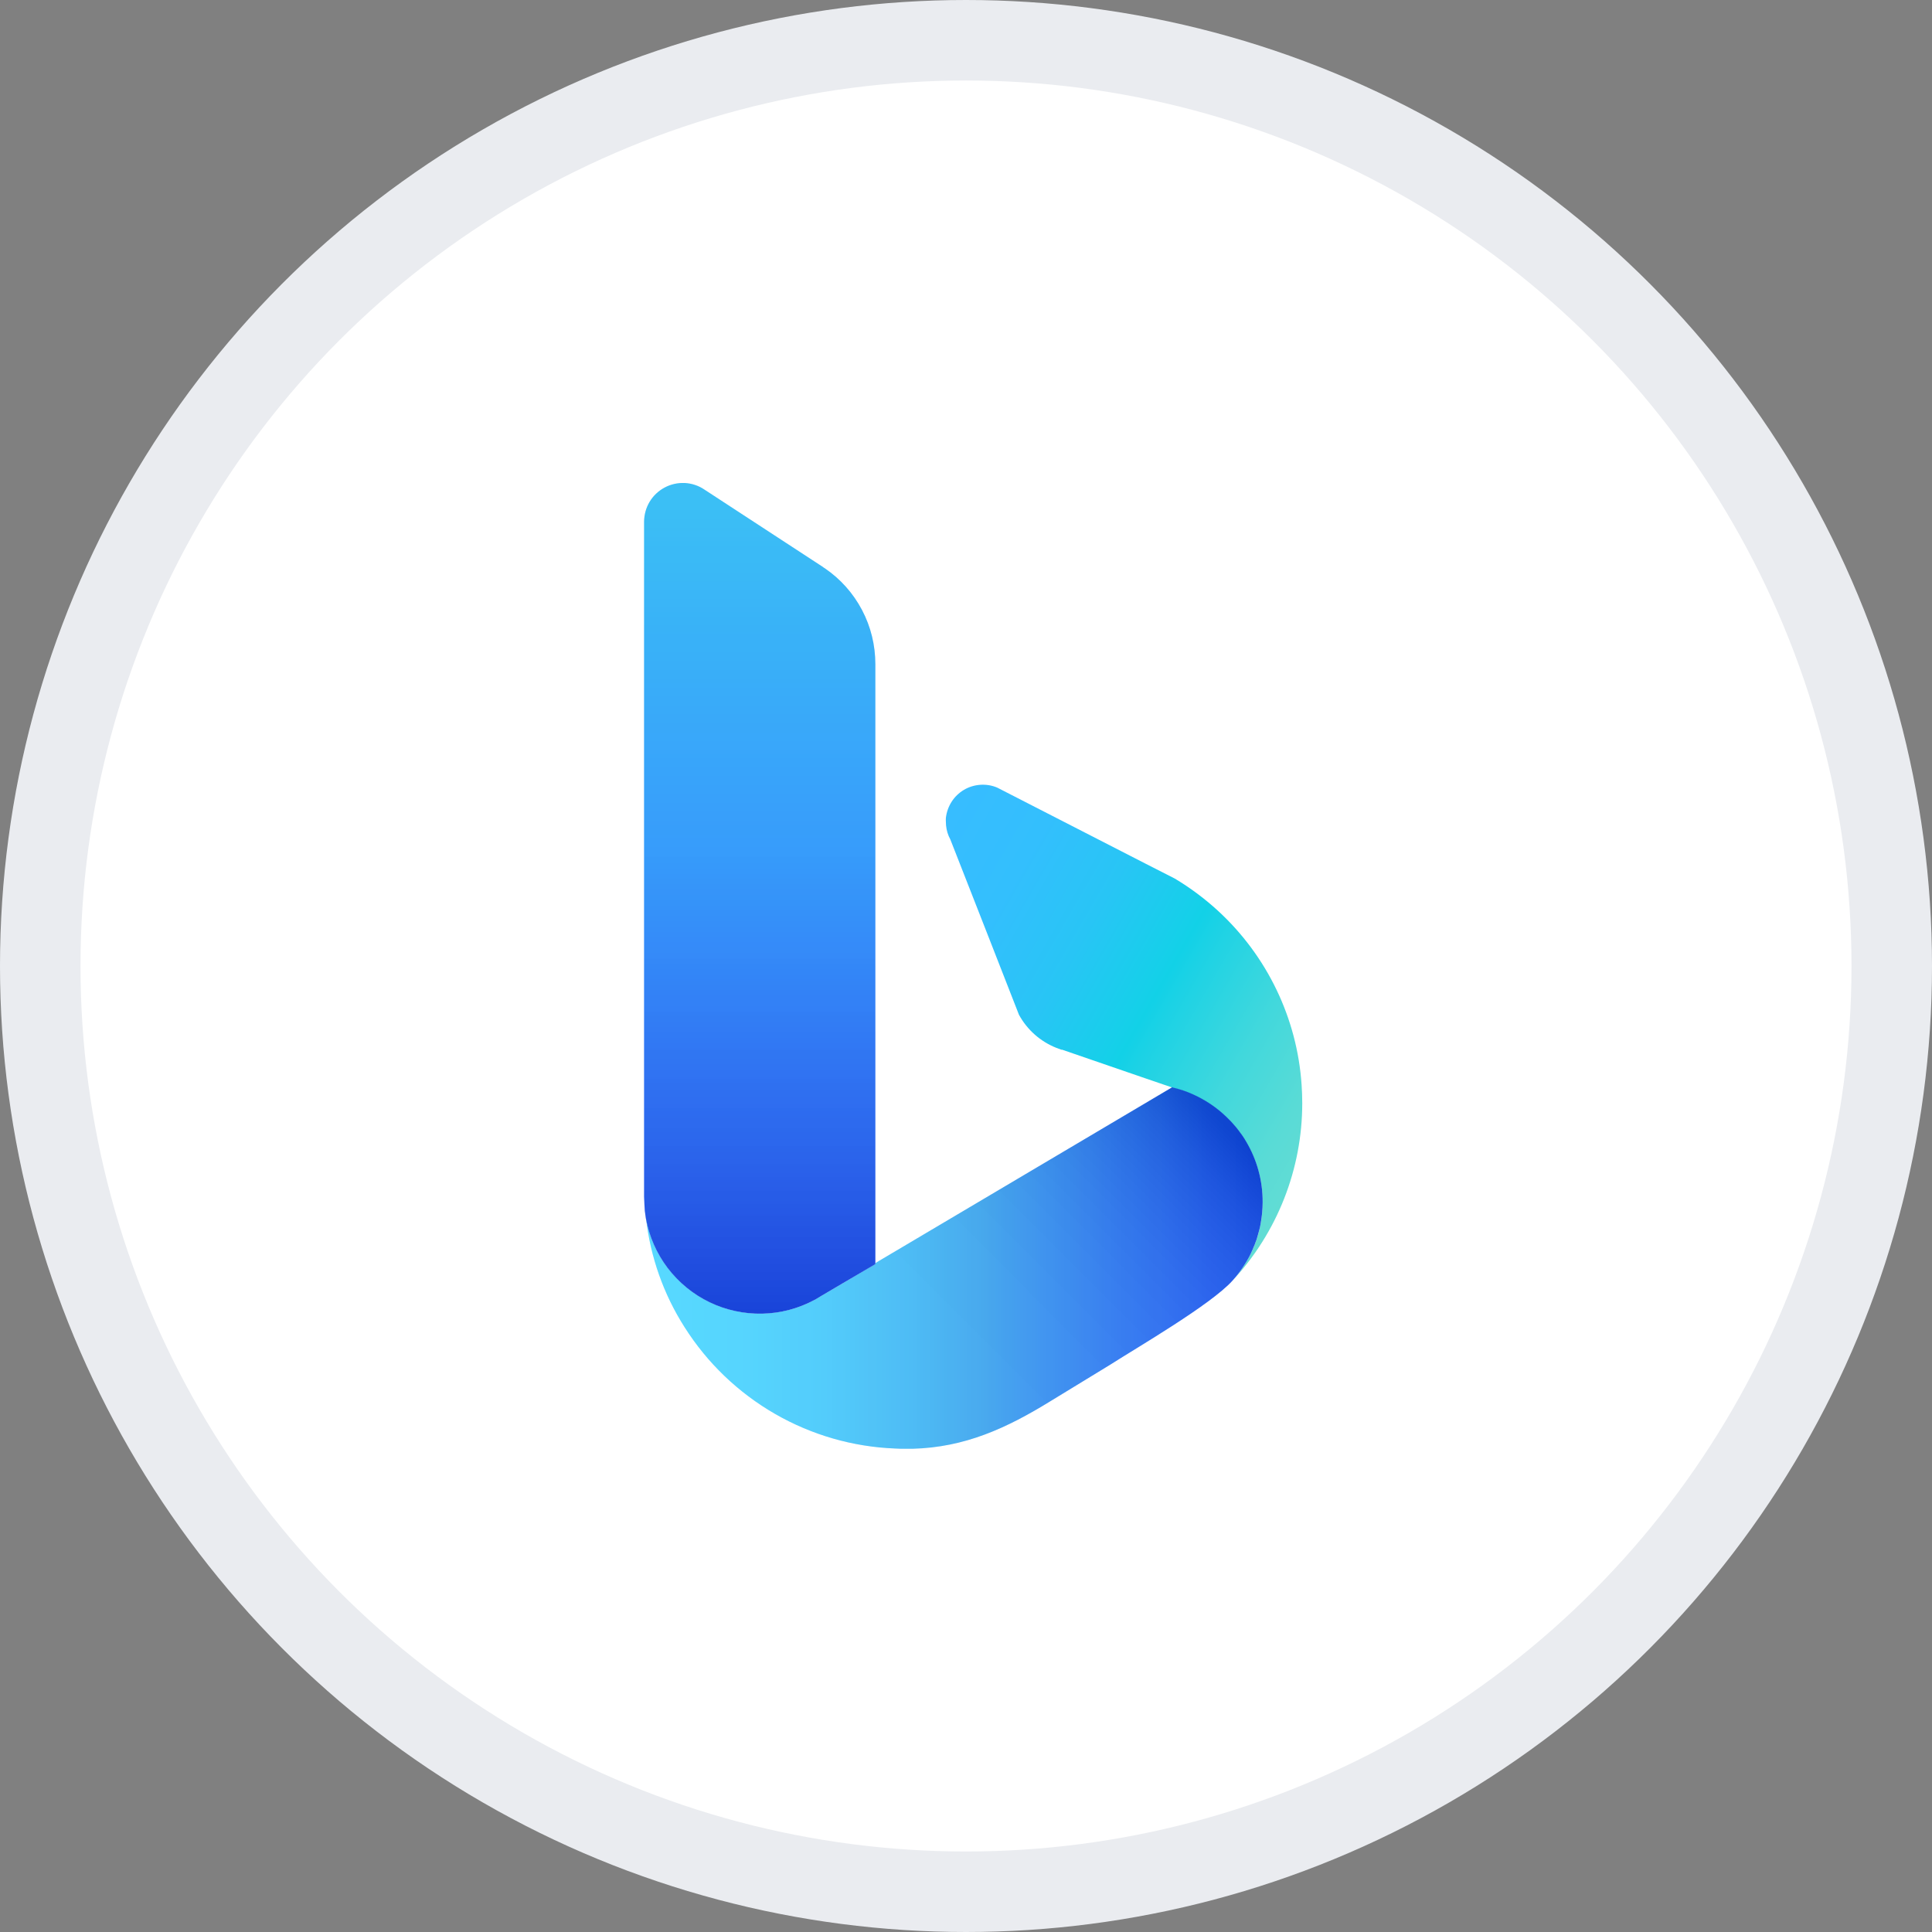 <svg width="24" height="24" viewBox="0 0 24 24" fill="none" xmlns="http://www.w3.org/2000/svg">
<rect x="0" y="0" width="24" height="24" fill="#808080" stroke="none"/>
<circle cx="12" cy="12" r="11.5" fill="white" stroke="#EAECF0"/>
<g clip-path="url(#clip0_2934_28143)">
<path d="M16.177 13.704C16.177 14.523 15.867 15.311 15.309 15.911C15.367 15.846 15.42 15.775 15.466 15.701C15.502 15.644 15.533 15.585 15.56 15.524C15.57 15.503 15.579 15.482 15.586 15.461C15.595 15.441 15.602 15.42 15.609 15.399C15.616 15.38 15.622 15.359 15.628 15.339C15.633 15.319 15.639 15.297 15.644 15.276L15.646 15.268C15.651 15.248 15.655 15.226 15.659 15.205C15.664 15.184 15.667 15.162 15.671 15.139C15.674 15.119 15.676 15.099 15.678 15.078C15.683 15.03 15.686 14.982 15.685 14.934C15.686 14.669 15.614 14.409 15.478 14.183C15.448 14.132 15.415 14.083 15.378 14.037C15.336 13.982 15.289 13.93 15.239 13.882C15.113 13.761 14.967 13.662 14.807 13.593C14.736 13.562 14.664 13.537 14.589 13.518H14.586L14.56 13.509L14.183 13.38L13.195 13.04C13.192 13.04 13.187 13.04 13.185 13.04L13.123 13.017C12.925 12.939 12.76 12.793 12.658 12.606L12.298 11.685L11.885 10.631L11.805 10.427L11.785 10.386C11.762 10.33 11.75 10.27 11.75 10.209C11.749 10.193 11.749 10.177 11.75 10.161C11.758 10.09 11.782 10.021 11.821 9.96C11.86 9.899 11.912 9.849 11.974 9.812C12.036 9.775 12.106 9.754 12.178 9.749C12.25 9.744 12.322 9.756 12.388 9.784L14.229 10.728L14.592 10.913C14.785 11.028 14.964 11.162 15.129 11.313C15.74 11.874 16.113 12.648 16.169 13.476C16.174 13.552 16.177 13.627 16.177 13.704Z" fill="url(#paint0_linear_2934_28143)"/>
<path d="M15.685 14.932C15.685 15.024 15.676 15.115 15.659 15.206C15.655 15.229 15.65 15.253 15.644 15.275C15.633 15.317 15.622 15.358 15.609 15.399C15.602 15.42 15.594 15.441 15.586 15.461C15.578 15.481 15.569 15.502 15.56 15.523C15.534 15.585 15.502 15.644 15.466 15.701C15.42 15.775 15.368 15.845 15.309 15.91C15.041 16.207 14.13 16.736 13.794 16.951L13.049 17.406C12.503 17.742 11.986 17.98 11.336 17.997C11.306 17.997 11.276 17.997 11.246 17.997C11.204 17.997 11.162 17.997 11.121 17.994C10.595 17.974 10.082 17.826 9.626 17.563C9.17 17.3 8.784 16.93 8.503 16.485C8.243 16.077 8.08 15.615 8.025 15.134C8.065 15.358 8.157 15.569 8.295 15.75C8.432 15.931 8.61 16.076 8.815 16.175C9.02 16.274 9.245 16.323 9.472 16.318C9.699 16.312 9.922 16.254 10.121 16.146L10.126 16.143L10.199 16.1L10.496 15.925L10.874 15.701V15.691L10.922 15.662L14.302 13.66L14.562 13.506L14.588 13.515H14.591C14.665 13.533 14.738 13.558 14.808 13.589C14.968 13.659 15.115 13.757 15.24 13.879C15.29 13.927 15.337 13.979 15.38 14.034C15.416 14.08 15.45 14.128 15.479 14.179C15.615 14.407 15.686 14.667 15.685 14.932Z" fill="url(#paint1_linear_2934_28143)"/>
<path d="M10.874 8.251V15.704L10.495 15.926L10.198 16.101L10.125 16.145C10.123 16.145 10.121 16.146 10.12 16.147C9.92 16.255 9.698 16.314 9.47 16.319C9.243 16.324 9.018 16.275 8.814 16.177C8.609 16.078 8.431 15.932 8.293 15.751C8.156 15.57 8.064 15.36 8.023 15.136C8.018 15.105 8.014 15.073 8.01 15.042C8.006 14.983 8.003 14.925 8.001 14.867V6.48C8.002 6.393 8.025 6.308 8.07 6.233C8.115 6.158 8.18 6.097 8.257 6.056C8.334 6.015 8.42 5.996 8.508 6C8.595 6.005 8.679 6.033 8.751 6.082L10.221 7.042C10.229 7.049 10.238 7.055 10.247 7.06C10.441 7.192 10.599 7.37 10.708 7.577C10.818 7.785 10.874 8.016 10.874 8.251Z" fill="url(#paint2_linear_2934_28143)"/>
<g opacity="0.149">
<path d="M15.685 14.932C15.685 15.024 15.676 15.115 15.659 15.206C15.655 15.229 15.65 15.253 15.644 15.275C15.633 15.317 15.622 15.358 15.609 15.399C15.602 15.42 15.594 15.441 15.586 15.461C15.578 15.481 15.569 15.502 15.56 15.523C15.534 15.585 15.502 15.644 15.466 15.701C15.421 15.775 15.368 15.845 15.309 15.91C15.041 16.207 14.13 16.736 13.794 16.951L13.049 17.406C12.503 17.742 11.986 17.98 11.336 17.997C11.306 17.997 11.276 17.997 11.246 17.997C11.204 17.997 11.162 17.997 11.121 17.994C10.595 17.974 10.082 17.826 9.626 17.563C9.17 17.3 8.784 16.93 8.503 16.485C8.243 16.077 8.08 15.615 8.025 15.134C8.065 15.358 8.157 15.569 8.295 15.75C8.432 15.931 8.61 16.076 8.815 16.175C9.02 16.274 9.245 16.323 9.472 16.318C9.699 16.312 9.922 16.254 10.121 16.146L10.126 16.143L10.199 16.1L10.496 15.925L10.874 15.701V15.691L10.922 15.662L14.302 13.66L14.562 13.506L14.588 13.515H14.591C14.665 13.533 14.738 13.558 14.808 13.589C14.968 13.659 15.115 13.757 15.24 13.879C15.29 13.927 15.337 13.979 15.38 14.034C15.416 14.08 15.45 14.128 15.479 14.179C15.615 14.407 15.686 14.667 15.685 14.932Z" fill="url(#paint3_linear_2934_28143)"/>
</g>
<g opacity="0.098">
<path d="M10.874 8.251V15.704L10.495 15.926L10.198 16.101L10.125 16.145C10.123 16.145 10.121 16.146 10.12 16.147C9.92 16.255 9.698 16.314 9.47 16.319C9.243 16.324 9.018 16.275 8.814 16.177C8.609 16.078 8.431 15.932 8.293 15.751C8.156 15.57 8.064 15.36 8.023 15.136C8.018 15.105 8.014 15.073 8.01 15.042C8.006 14.983 8.003 14.925 8.001 14.867V6.48C8.002 6.393 8.025 6.308 8.07 6.233C8.115 6.158 8.18 6.097 8.257 6.056C8.334 6.015 8.42 5.996 8.508 6C8.595 6.005 8.679 6.033 8.751 6.082L10.221 7.042C10.229 7.049 10.238 7.055 10.247 7.06C10.441 7.192 10.599 7.37 10.708 7.577C10.818 7.785 10.874 8.016 10.874 8.251Z" fill="url(#paint4_linear_2934_28143)"/>
</g>
</g>
<defs>
<linearGradient id="paint0_linear_2934_28143" x1="11.111" y1="11.299" x2="16.374" y2="14.34" gradientUnits="userSpaceOnUse">
<stop stop-color="#37BDFF"/>
<stop offset="0.18" stop-color="#33BFFD"/>
<stop offset="0.36" stop-color="#28C5F5"/>
<stop offset="0.53" stop-color="#15D0E9"/>
<stop offset="0.55" stop-color="#12D1E7"/>
<stop offset="0.59" stop-color="#1CD2E5"/>
<stop offset="0.77" stop-color="#42D8DC"/>
<stop offset="0.91" stop-color="#59DBD6"/>
<stop offset="1" stop-color="#62DCD4"/>
</linearGradient>
<linearGradient id="paint1_linear_2934_28143" x1="8.026" y1="15.861" x2="15.69" y2="15.861" gradientUnits="userSpaceOnUse">
<stop stop-color="#39D2FF"/>
<stop offset="0.15" stop-color="#38CEFE"/>
<stop offset="0.29" stop-color="#35C3FA"/>
<stop offset="0.43" stop-color="#2FB0F3"/>
<stop offset="0.55" stop-color="#299AEB"/>
<stop offset="0.58" stop-color="#2692EC"/>
<stop offset="0.76" stop-color="#1A6CF1"/>
<stop offset="0.91" stop-color="#1355F4"/>
<stop offset="1" stop-color="#104CF5"/>
</linearGradient>
<linearGradient id="paint2_linear_2934_28143" x1="9.445" y1="16.528" x2="9.445" y2="6.284" gradientUnits="userSpaceOnUse">
<stop stop-color="#1B48EF"/>
<stop offset="0.12" stop-color="#1C51F0"/>
<stop offset="0.32" stop-color="#1E69F5"/>
<stop offset="0.57" stop-color="#2190FB"/>
<stop offset="1" stop-color="#26B8F4"/>
</linearGradient>
<linearGradient id="paint3_linear_2934_28143" x1="9.547" y1="17.749" x2="14.28" y2="13.025" gradientUnits="userSpaceOnUse">
<stop stop-color="white"/>
<stop offset="0.37" stop-color="#FDFDFD"/>
<stop offset="0.51" stop-color="#F6F6F6"/>
<stop offset="0.6" stop-color="#EBEBEB"/>
<stop offset="0.68" stop-color="#DADADA"/>
<stop offset="0.75" stop-color="#C4C4C4"/>
<stop offset="0.81" stop-color="#A8A8A8"/>
<stop offset="0.86" stop-color="#888888"/>
<stop offset="0.91" stop-color="#626262"/>
<stop offset="0.95" stop-color="#373737"/>
<stop offset="0.99" stop-color="#090909"/>
<stop offset="1"/>
</linearGradient>
<linearGradient id="paint4_linear_2934_28143" x1="9.445" y1="6.104" x2="9.445" y2="16.425" gradientUnits="userSpaceOnUse">
<stop stop-color="white"/>
<stop offset="0.37" stop-color="#FDFDFD"/>
<stop offset="0.51" stop-color="#F6F6F6"/>
<stop offset="0.6" stop-color="#EBEBEB"/>
<stop offset="0.68" stop-color="#DADADA"/>
<stop offset="0.75" stop-color="#C4C4C4"/>
<stop offset="0.81" stop-color="#A8A8A8"/>
<stop offset="0.86" stop-color="#888888"/>
<stop offset="0.91" stop-color="#626262"/>
<stop offset="0.95" stop-color="#373737"/>
<stop offset="0.99" stop-color="#090909"/>
<stop offset="1"/>
</linearGradient>
<clipPath id="clip0_2934_28143">
<rect width="8.177" height="12" fill="white" transform="translate(8 6)"/>
</clipPath>
</defs>
</svg>
